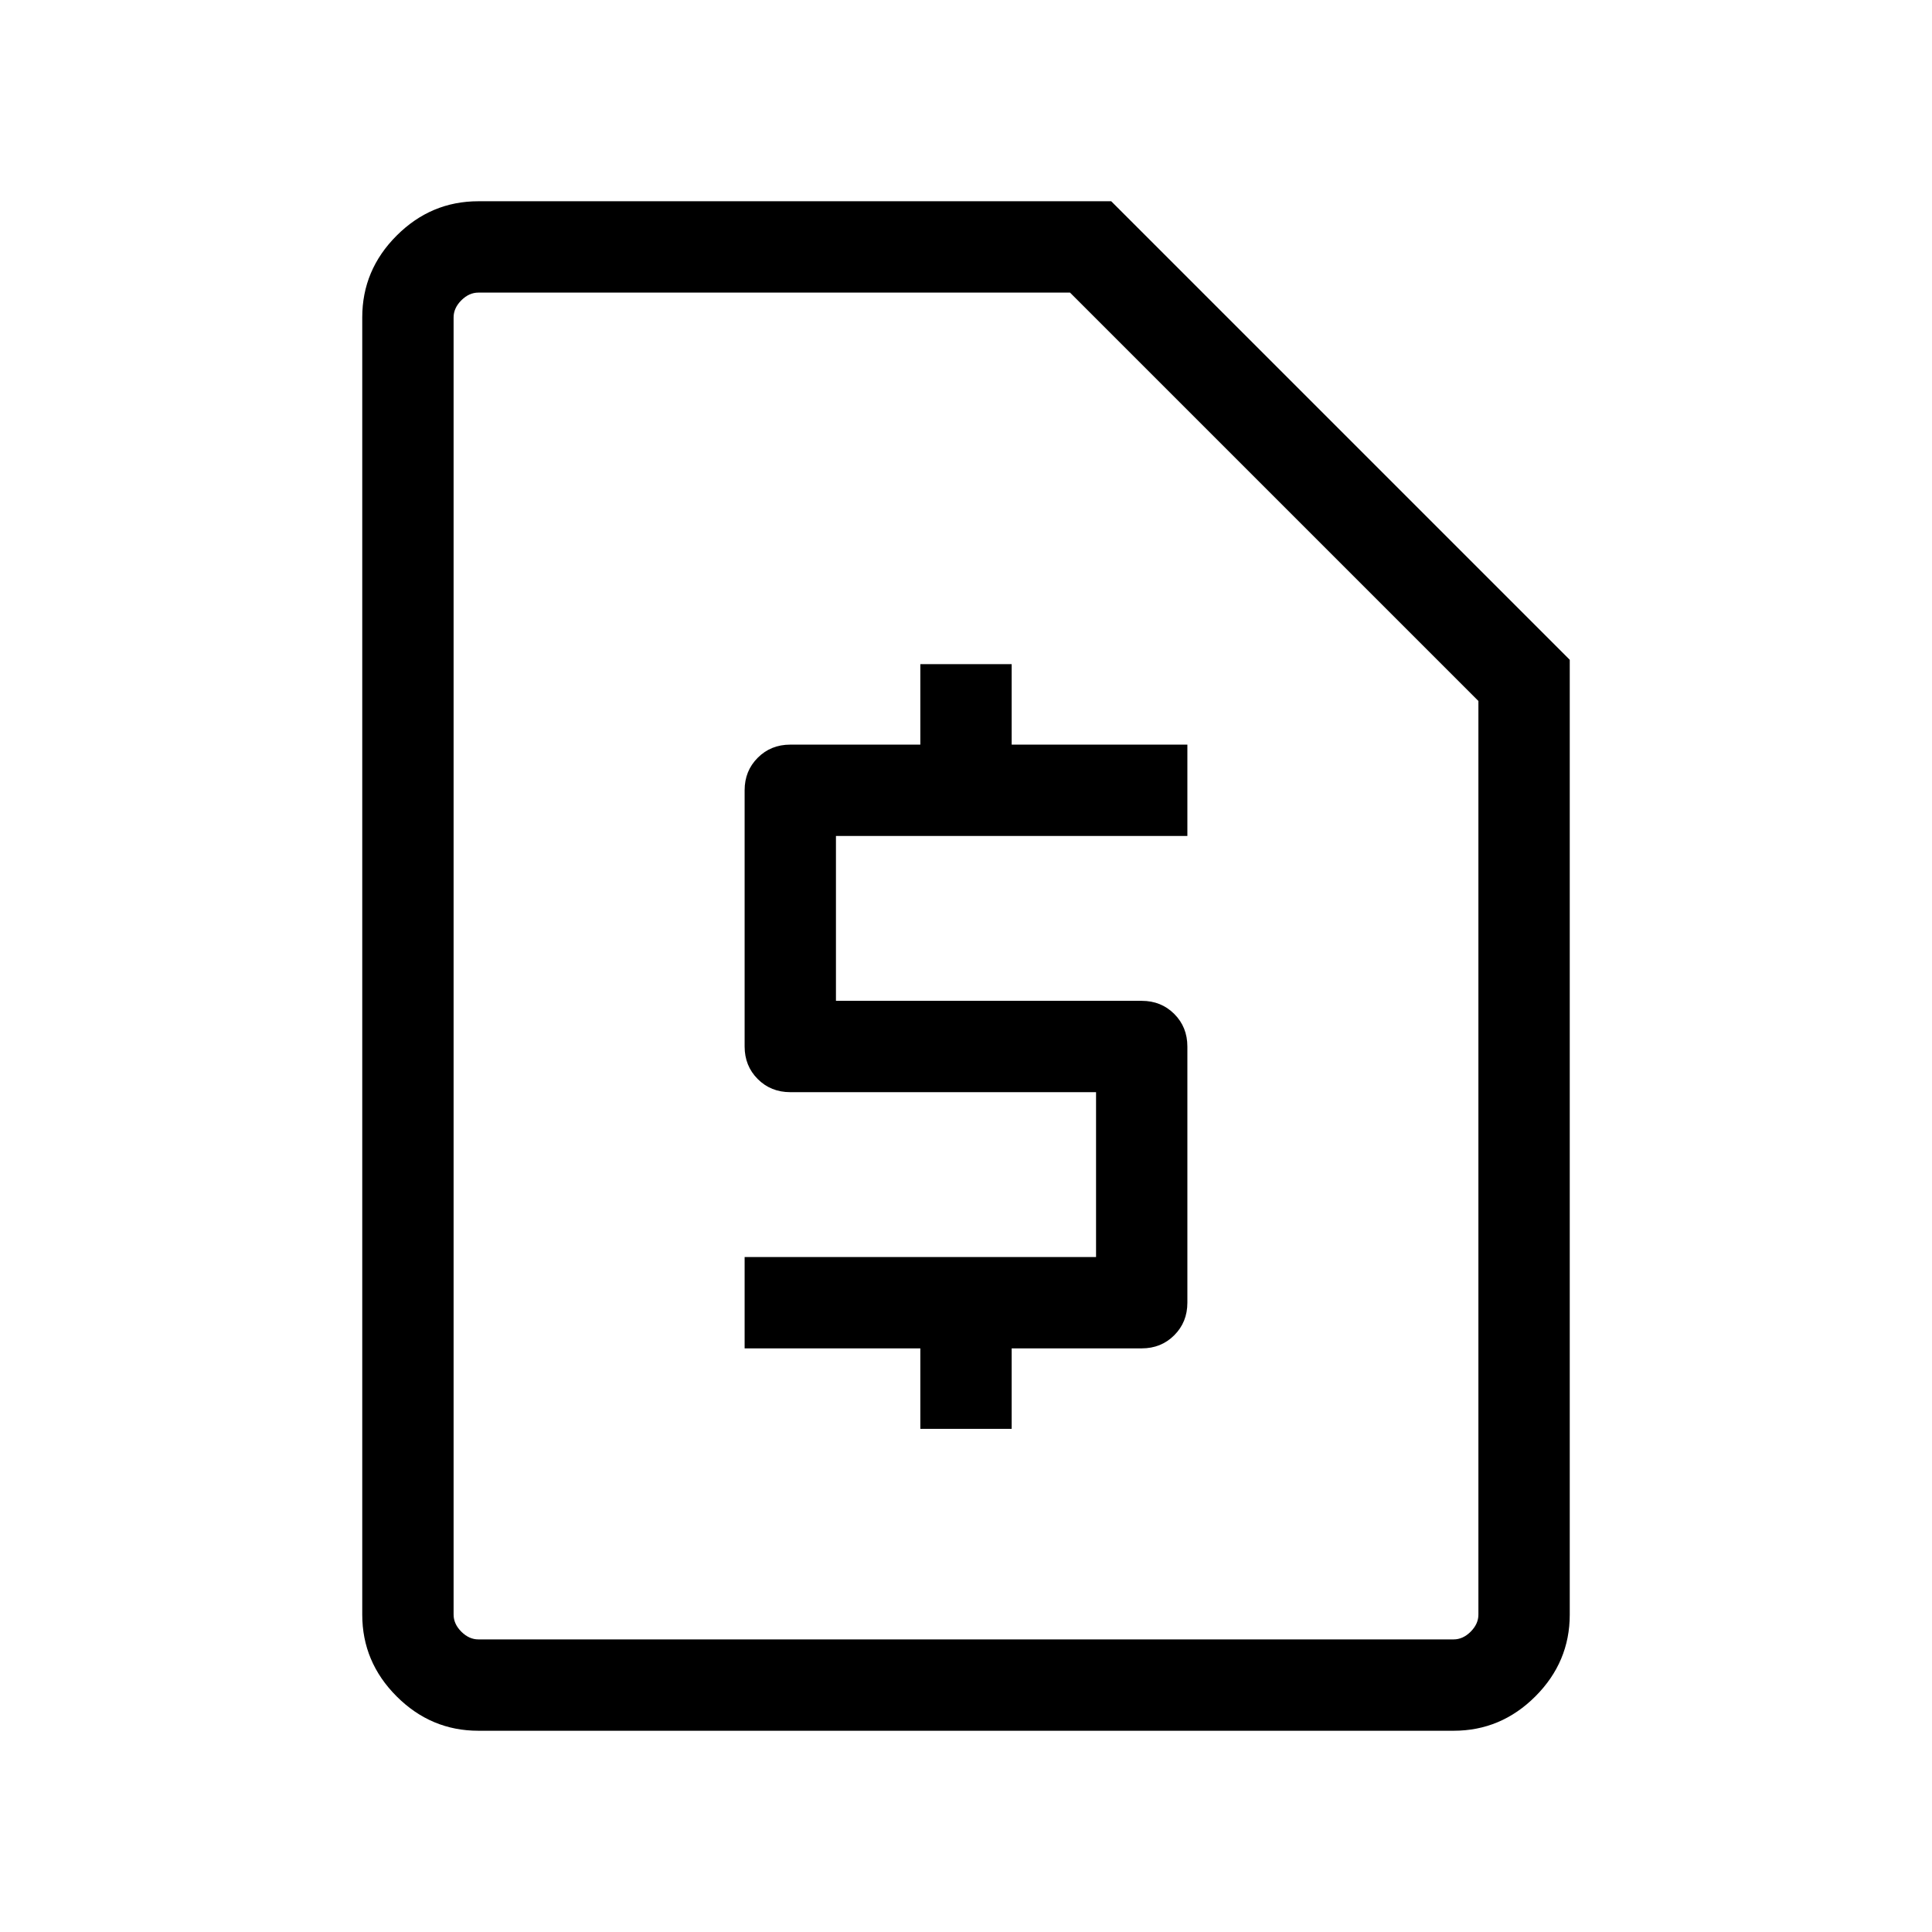 <svg xmlns="http://www.w3.org/2000/svg" width="48" height="48" viewBox="0 -960 960 960"><path d="M457.31-250h45.38v-40h64.62q9.66 0 16.17-6.52 6.52-6.51 6.52-16.17V-440q0-9.66-6.52-16.18-6.51-6.51-16.17-6.51H415.38v-81.93H590V-590h-87.31v-40h-45.38v40h-64.62q-9.66 0-16.17 6.52-6.52 6.51-6.52 16.17V-440q0 9.66 6.52 16.18 6.51 6.51 16.17 6.51h151.93v81.93H370V-290h87.31v40ZM237.69-100q-23.53 0-40.61-17.08T180-157.69v-644.62q0-23.53 17.08-40.61T237.69-860h314.46L780-632.15v474.46q0 23.53-17.08 40.61T722.31-100H237.69Zm0-45.39h484.62q4.61 0 8.46-3.84 3.84-3.85 3.84-8.46v-454L531.69-814.61h-294q-4.61 0-8.46 3.84-3.84 3.85-3.84 8.46v644.62q0 4.61 3.84 8.46 3.85 3.84 8.46 3.84Zm-12.3 0v-669.22 669.22Z"/></svg>